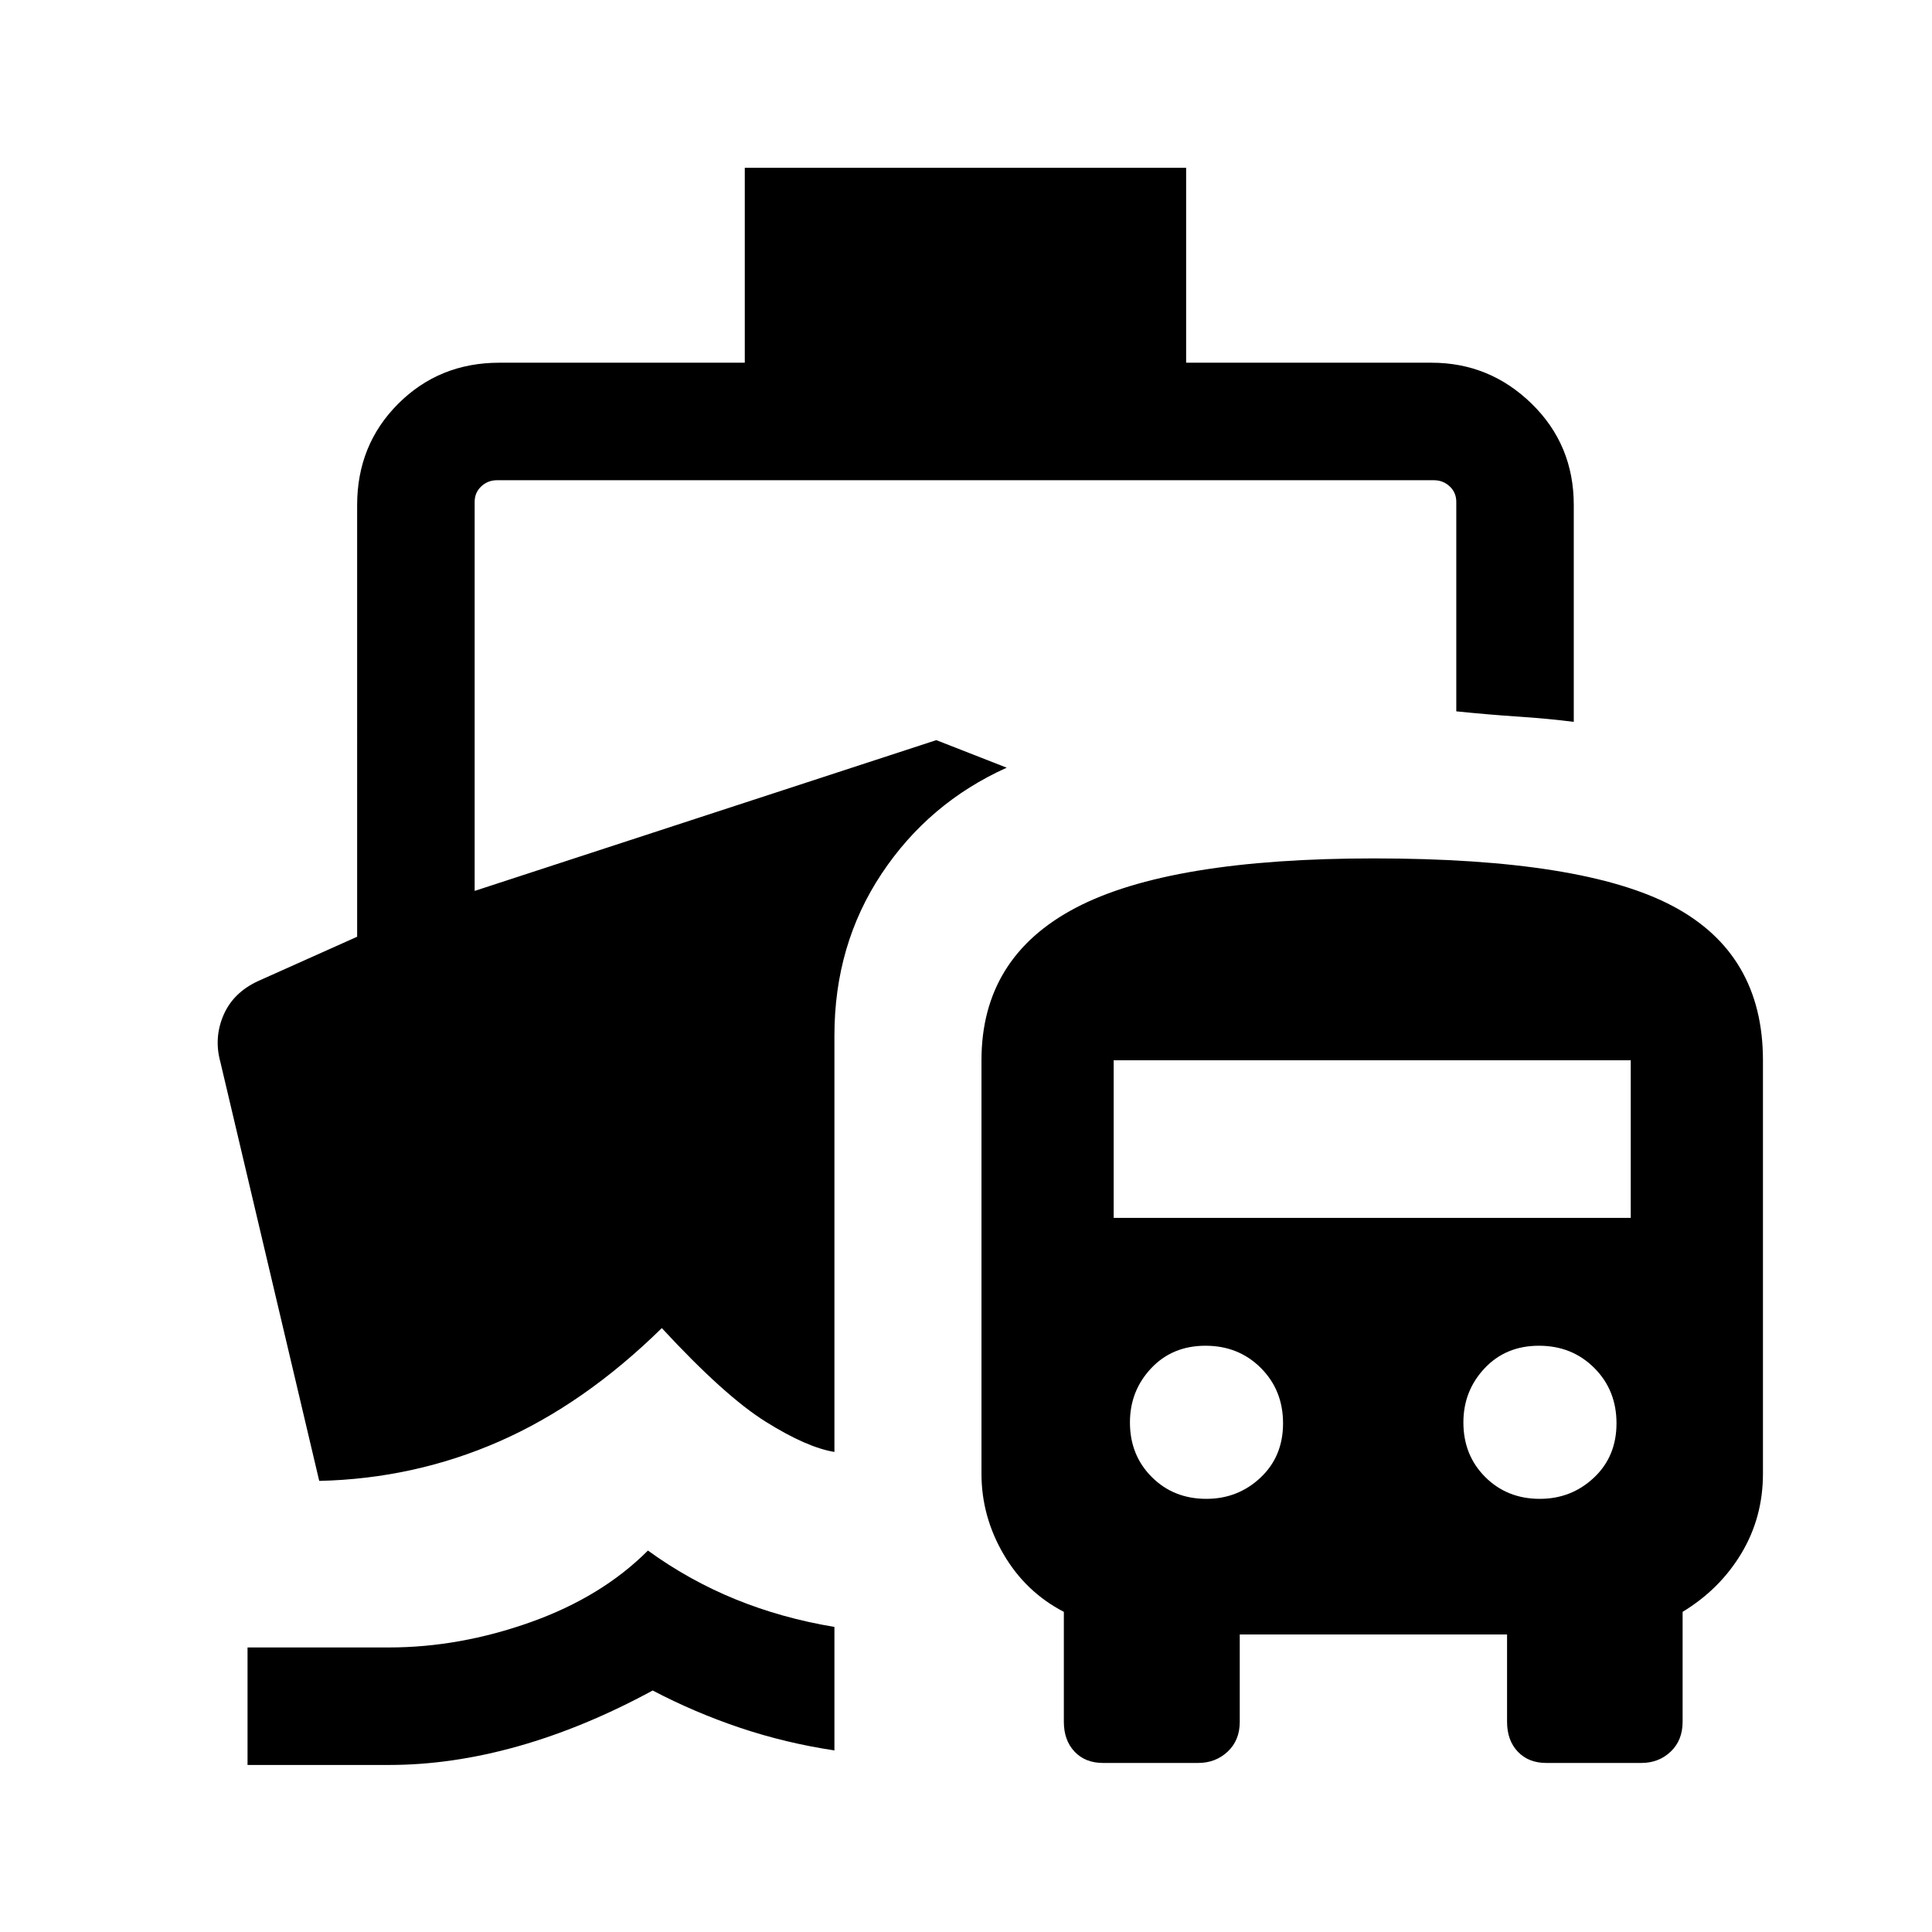 <svg xmlns="http://www.w3.org/2000/svg" height="48" viewBox="0 -960 960 960" width="48"><path d="M321.96-189.54q20.35 14.77 43.45 24.2 23.1 9.42 49.21 13.75v61.36q-24.16-3.62-46.74-11.19Q345.31-109 324.31-120q-33.85 18.38-66.81 27.69Q224.54-83 193.31-83H123v-58.39h70.31q35.04 0 70.37-12.57 35.32-12.58 58.28-35.58ZM548.08-84q-8.82 0-14.14-5.62-5.32-5.63-5.32-14.84v-54.62q-19.04-9.89-29.98-28.67-10.95-18.78-10.95-39.94v-205.46q0-51.16 46.77-75.73 46.77-24.58 148.23-24.58 103.99 0 148.65 23.77Q876-485.92 876-433.15v205.46q0 21.63-10.68 39.49-10.68 17.85-29.24 29.12v54.62q0 9.21-5.93 14.84Q824.23-84 815.61-84h-47.3q-8.82 0-14.14-5.62-5.32-5.63-5.32-14.84v-43.39H616.03v43.39q0 9.21-6.01 14.84Q604-84 595.38-84h-47.3Zm51.35-131.23q15.7 0 26.91-10.54 11.2-10.54 11.2-27t-11.04-27.5q-11.04-11.04-27.5-11.04t-27 11.2q-10.54 11.21-10.54 26.91 0 16.28 10.85 27.12 10.84 10.85 27.12 10.85Zm165.69 0q15.71 0 26.91-10.54t11.2-27q0-16.46-11.04-27.5t-27.5-11.04q-16.46 0-27 11.2-10.54 11.21-10.54 26.91 0 16.28 10.85 27.12 10.85 10.85 27.12 10.85ZM553.38-354.85h256.93v-78.3H553.38v78.3Zm-183.3-424.92v-96.84h219.3v96.84h121.93q28.89 0 49.79 20.4t20.9 50.29v107.77q-12.54-1.61-27.58-2.61-15.04-1-30.8-2.62v-104.07q0-4.62-3.27-7.7-3.27-3.07-7.89-3.07H247q-4.61 0-7.88 3.07-3.27 3.08-3.27 7.7v193.3l229.38-74.92 35 13.69q-38.77 17.46-62.19 52.73-23.42 35.27-23.42 80.35v206.92q-13.7-2.23-34.12-15-20.42-12.77-51.65-46.54-38.39 37.69-80.66 56.27-42.27 18.58-89.57 19.66l-49.16-208.31q-3.23-11.87 1.58-23.1 4.81-11.23 17.27-16.98l49.15-22V-709q0-29.97 20.4-50.37t50.29-20.4h121.93Z"/></svg>